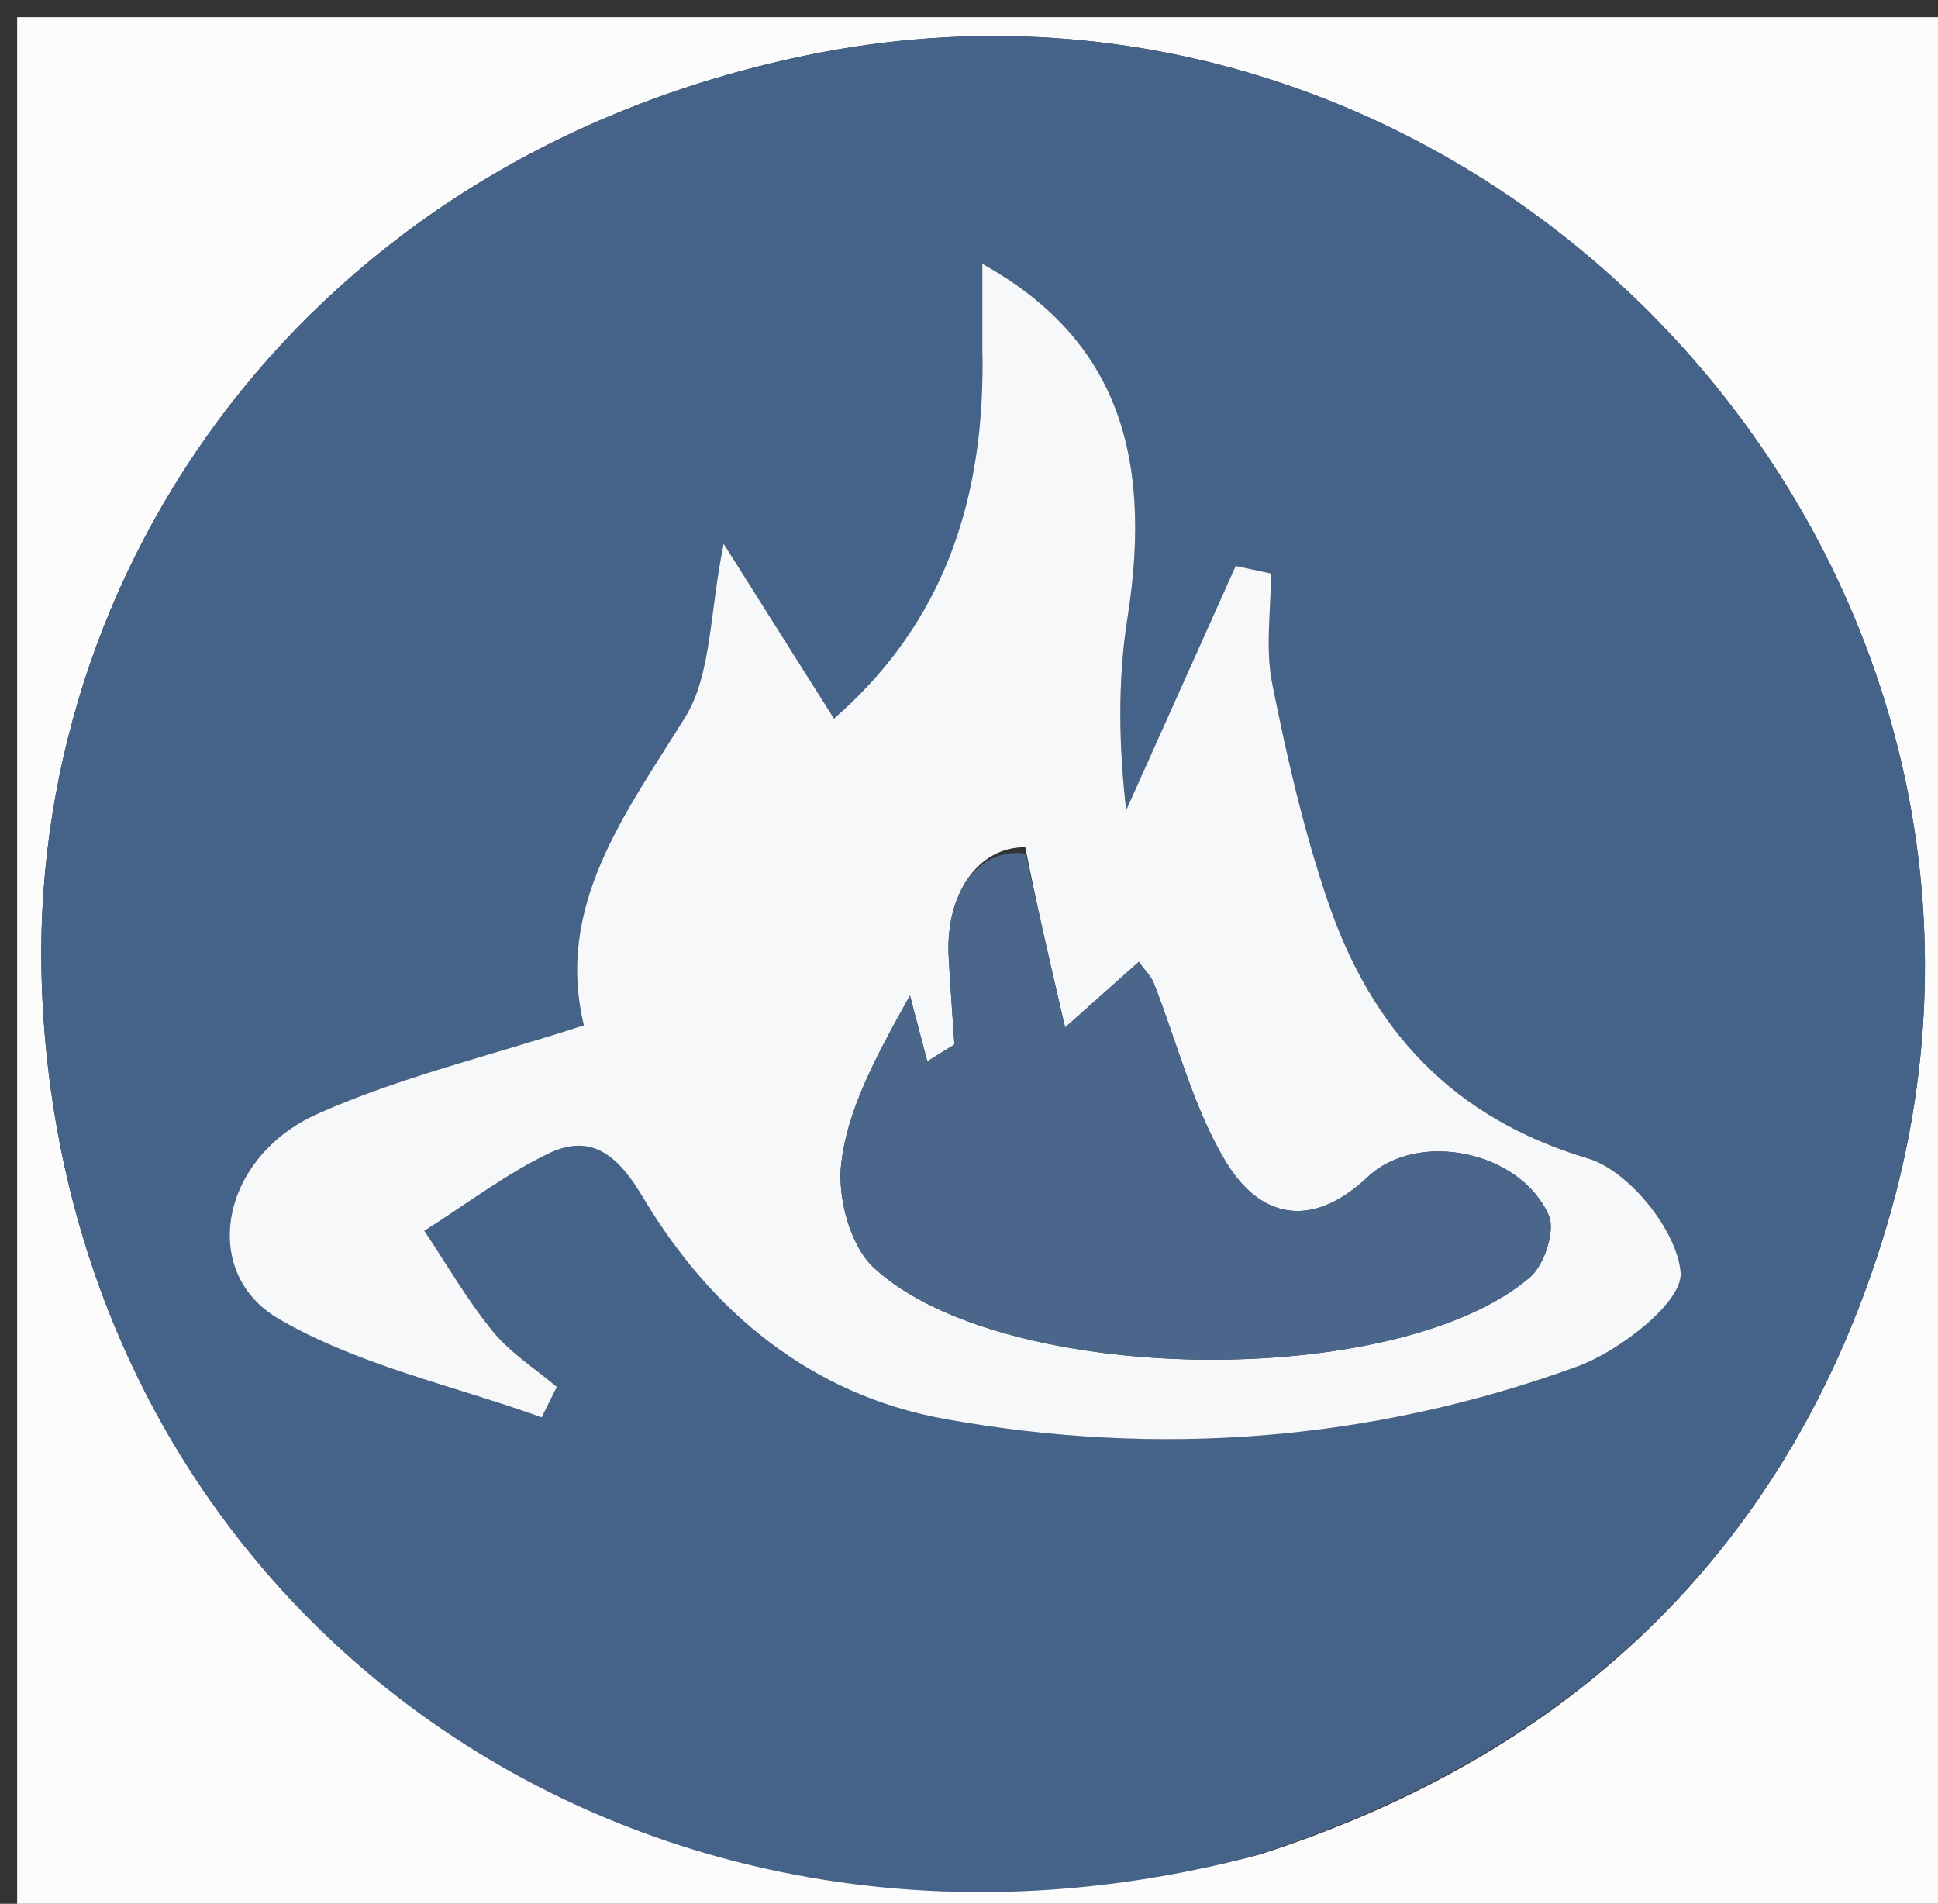 <svg version="1.1" id="Layer_1" xmlns="http://www.w3.org/2000/svg" xmlns:xlink="http://www.w3.org/1999/xlink" x="0px" y="0px"
	 width="100%" viewBox="0 0 113 111" enable-background="new 0 0 113 111" xml:space="preserve">
<rect x="0" y="0" width="113" height="111" fill="#333333" stroke="none"/>
<path fill="#FCFCFD" opacity="1" stroke="none" 
	d="
M70,112 
	C46.667,112 23.833,112 1,112 
	C1,75 1,38 1,1 
	C38.667,1 76.333,1 114,1 
	C114,38 114,75 114,112 
	C99.5,112 85,112 70,112 
M73.453,108.126 
	C91.918,102.188 104.483,90.02 110.002,71.506 
	C121.551,32.761 86.552,-5.021 46.917,3.248 
	C17.816,9.319 1.456,33.359 2.449,57.731 
	C3.935,94.186 37.191,117.665 73.453,108.126 
z"/>
<path fill="#456389" opacity="1" stroke="none" 
	d="
M73.059,108.224 
	C37.191,117.665 3.935,94.186 2.449,57.731 
	C1.456,33.359 17.816,9.319 46.917,3.248 
	C86.552,-5.021 121.551,32.761 110.002,71.506 
	C104.483,90.02 91.918,102.188 73.059,108.224 
M57.276,20.732 
	C57.493,29.12 54.994,36.358 48.626,41.9 
	C46.446,38.443 44.357,35.132 42.194,31.702 
	C41.362,35.751 41.5,39.33 39.932,41.848 
	C36.387,47.542 32.372,52.846 34.044,59.78 
	C28.469,61.591 23.266,62.81 18.48,64.958 
	C12.866,67.476 11.579,74.178 16.262,76.903 
	C20.909,79.606 26.44,80.788 31.583,82.638 
	C31.878,82.046 32.172,81.455 32.467,80.864 
	C31.208,79.797 29.761,78.883 28.735,77.626 
	C27.245,75.802 26.058,73.729 24.741,71.763 
	C27.144,70.239 29.436,68.488 31.979,67.256 
	C34.567,66.003 36.106,67.487 37.495,69.819 
	C41.507,76.551 47.361,81.339 55.082,82.732 
	C67.56,84.984 80.003,84.028 91.956,79.677 
	C94.453,78.767 98.127,75.908 97.995,74.202 
	C97.806,71.779 94.99,68.258 92.599,67.546 
	C84.673,65.183 79.998,60.04 77.457,52.649 
	C76.031,48.497 75.042,44.172 74.18,39.861 
	C73.767,37.797 74.109,35.583 74.109,33.437 
	C73.423,33.291 72.737,33.145 72.051,32.999 
	C69.923,37.744 67.794,42.49 65.666,47.235 
	C65.247,43.609 65.147,39.764 65.74,36.029 
	C67.307,26.148 64.853,19.598 57.276,15.381 
	C57.276,17.016 57.276,18.435 57.276,20.732 
z"/>
<path fill="#F7F8FA" opacity="1" stroke="none" 
	d="
M57.276,20.293 
	C57.276,18.435 57.276,17.016 57.276,15.381 
	C64.853,19.598 67.307,26.148 65.74,36.029 
	C65.147,39.764 65.247,43.609 65.666,47.235 
	C67.794,42.49 69.923,37.744 72.051,32.999 
	C72.737,33.145 73.423,33.291 74.109,33.437 
	C74.109,35.583 73.767,37.797 74.18,39.861 
	C75.042,44.172 76.031,48.497 77.457,52.649 
	C79.998,60.04 84.673,65.183 92.599,67.546 
	C94.99,68.258 97.806,71.779 97.995,74.202 
	C98.127,75.908 94.453,78.767 91.956,79.677 
	C80.003,84.028 67.56,84.984 55.082,82.732 
	C47.361,81.339 41.507,76.551 37.495,69.819 
	C36.106,67.487 34.567,66.003 31.979,67.256 
	C29.436,68.488 27.144,70.239 24.741,71.763 
	C26.058,73.729 27.245,75.802 28.735,77.626 
	C29.761,78.883 31.208,79.797 32.467,80.864 
	C32.172,81.455 31.878,82.046 31.583,82.638 
	C26.44,80.788 20.909,79.606 16.262,76.903 
	C11.579,74.178 12.866,67.476 18.48,64.958 
	C23.266,62.81 28.469,61.591 34.044,59.78 
	C32.372,52.846 36.387,47.542 39.932,41.848 
	C41.5,39.33 41.362,35.751 42.194,31.702 
	C44.357,35.132 46.446,38.443 48.626,41.9 
	C54.994,36.358 57.493,29.12 57.276,20.293 
M59.782,49.398 
	C57.054,49.363 55.121,52.102 55.314,55.766 
	C55.404,57.478 55.538,59.187 55.651,60.897 
	C55.123,61.224 54.595,61.552 54.067,61.879 
	C53.731,60.601 53.394,59.322 53.058,58.044 
	C50.882,61.924 49.412,64.804 49.051,67.817 
	C48.814,69.784 49.558,72.62 50.942,73.905 
	C58.412,80.847 81.497,81.086 89.207,74.473 
	C90.045,73.754 90.703,71.751 90.303,70.852 
	C88.633,67.099 82.663,65.875 79.747,68.624 
	C76.481,71.702 73.456,71.042 71.454,67.701 
	C69.557,64.533 68.639,60.78 67.263,57.295 
	C67.115,56.92 66.789,56.614 66.402,56.077 
	C65.177,57.169 64.128,58.103 62.105,59.906 
	C61.201,56.032 60.514,53.089 59.782,49.398 
z"/>
<path fill="#4A668B" opacity="1" stroke="none" 
	d="
M59.804,49.772 
	C60.514,53.089 61.201,56.032 62.105,59.906 
	C64.128,58.103 65.177,57.169 66.402,56.077 
	C66.789,56.614 67.115,56.92 67.263,57.295 
	C68.639,60.78 69.557,64.533 71.454,67.701 
	C73.456,71.042 76.481,71.702 79.747,68.624 
	C82.663,65.875 88.633,67.099 90.303,70.852 
	C90.703,71.751 90.045,73.754 89.207,74.473 
	C81.497,81.086 58.412,80.847 50.942,73.905 
	C49.558,72.62 48.814,69.784 49.051,67.817 
	C49.412,64.804 50.882,61.924 53.058,58.044 
	C53.394,59.322 53.731,60.601 54.067,61.879 
	C54.595,61.552 55.123,61.224 55.651,60.897 
	C55.538,59.187 55.404,57.478 55.314,55.766 
	C55.121,52.102 57.054,49.363 59.804,49.772 
z"/>
</svg>